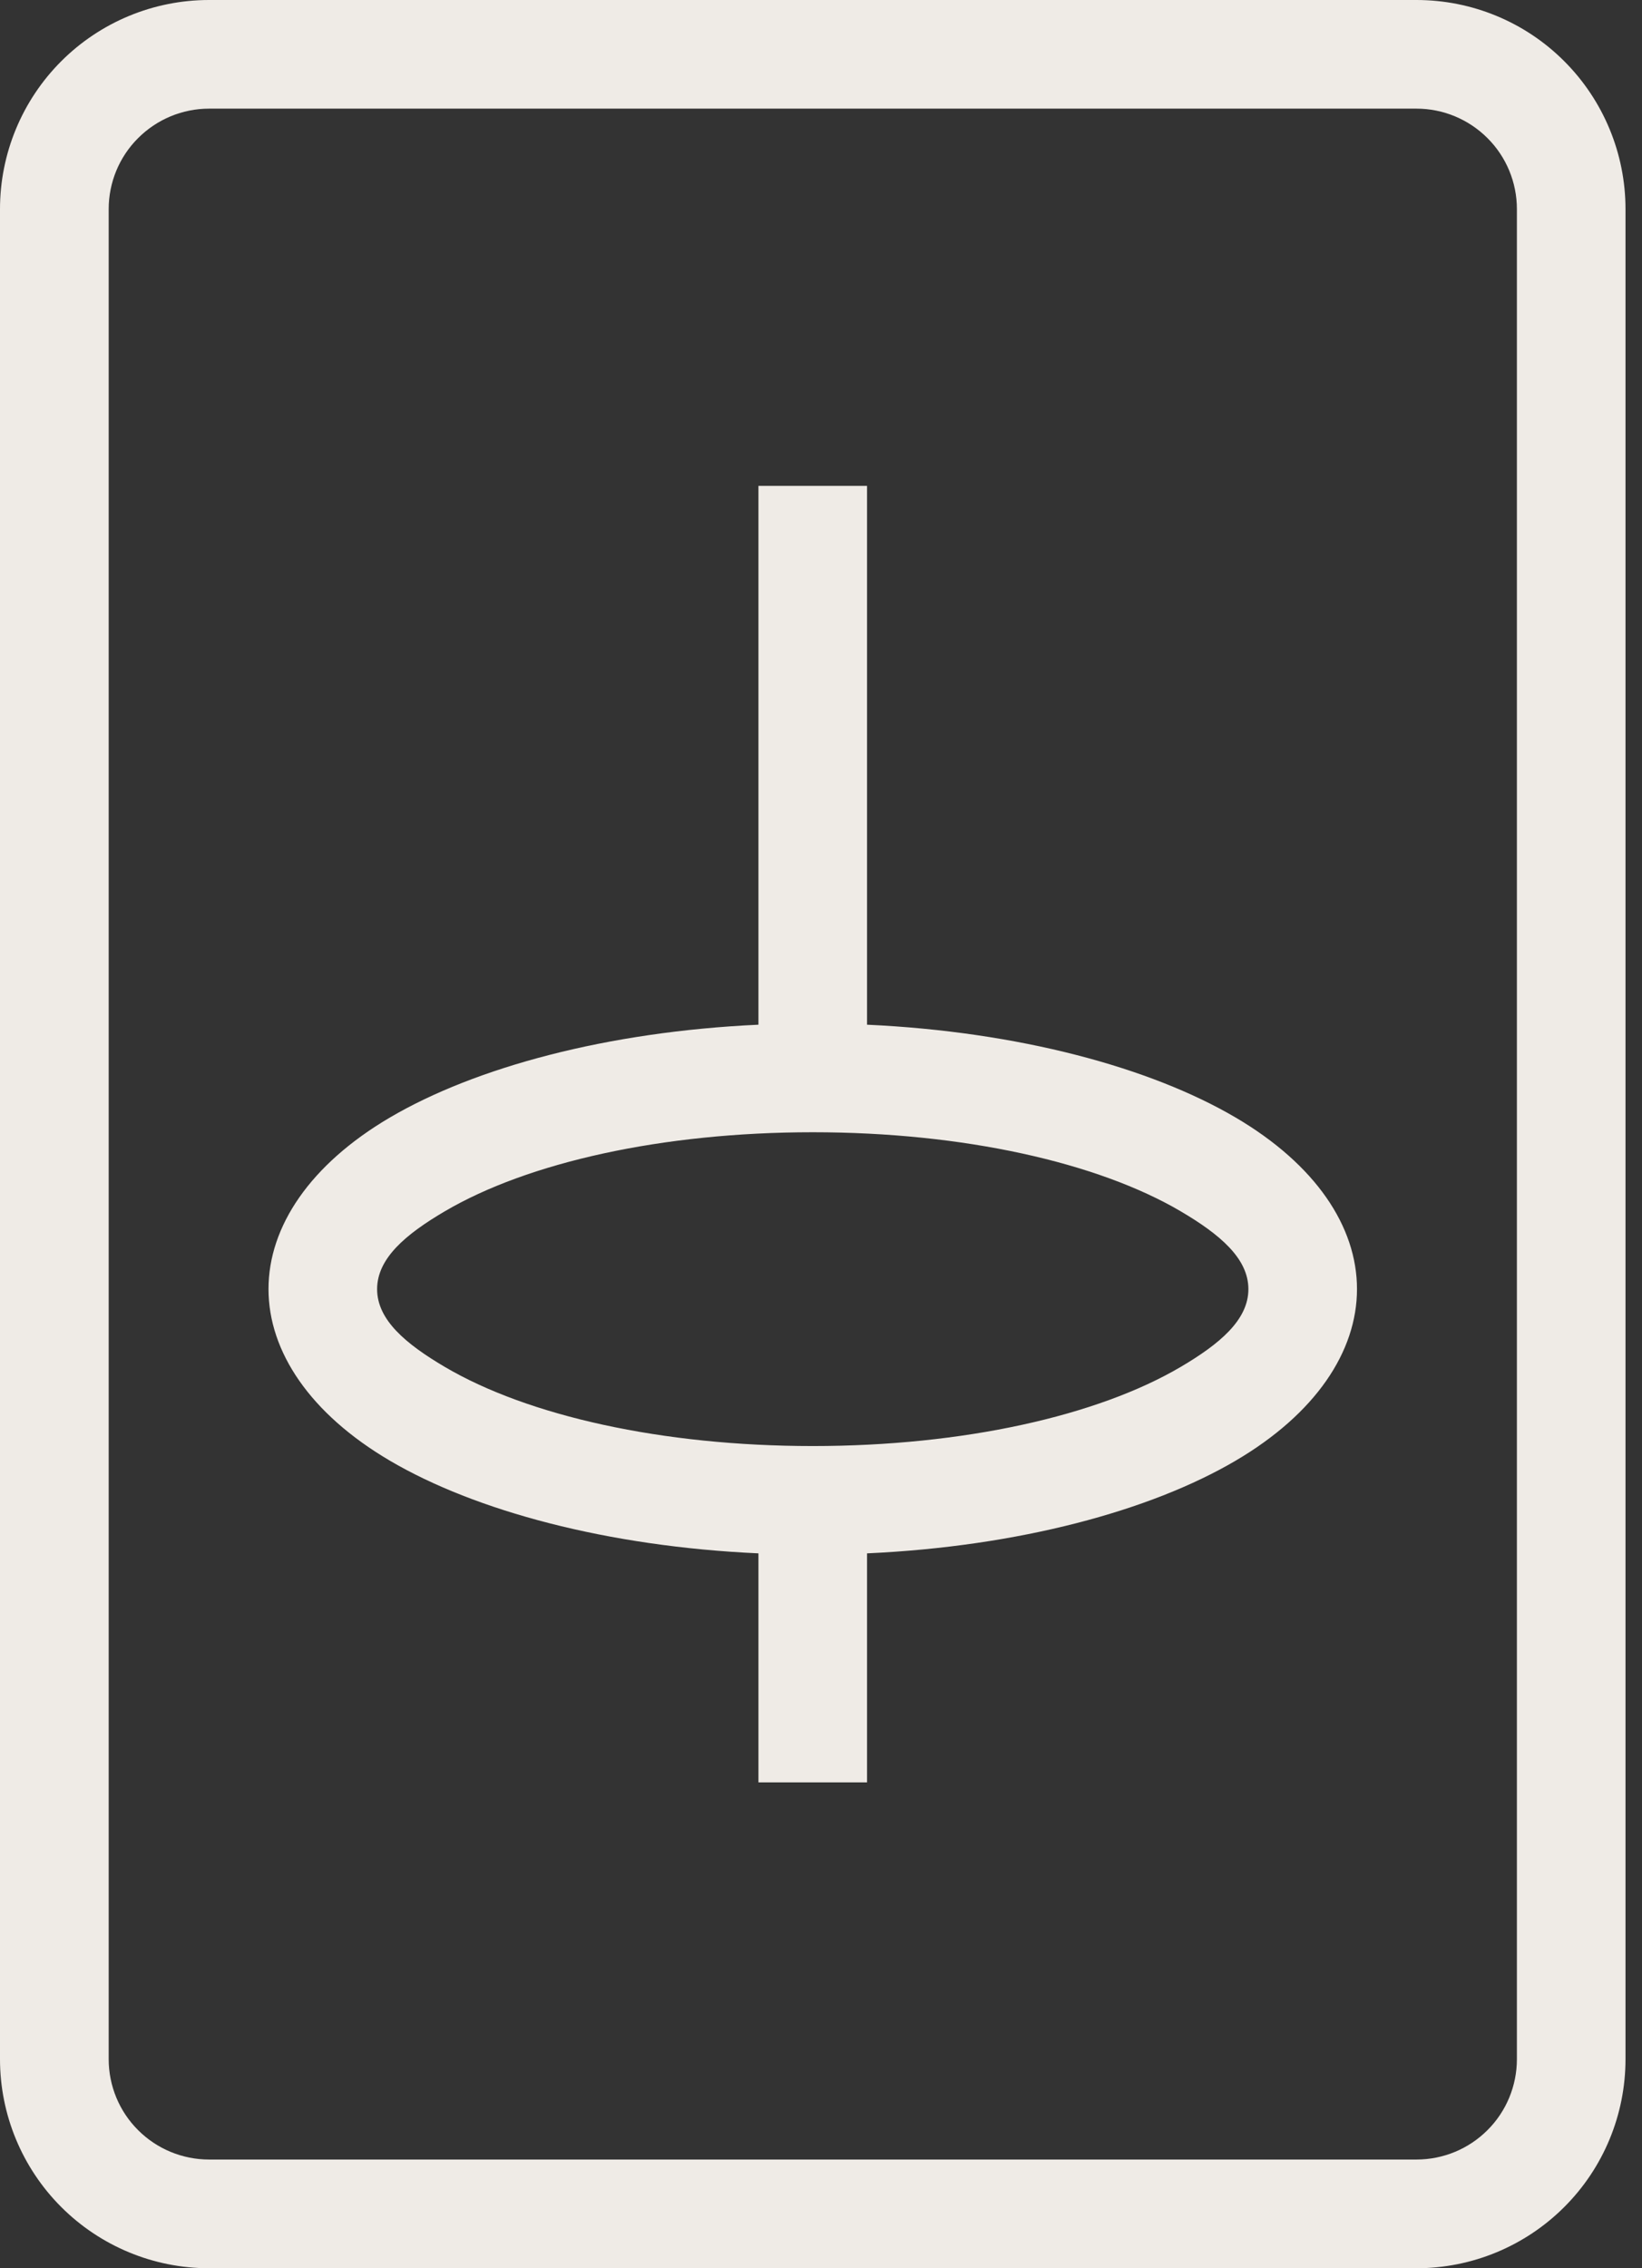 <svg width="21" height="29" viewBox="0 0 21 29" fill="none" xmlns="http://www.w3.org/2000/svg">
<rect x="0" y="0" width="21" height="29" fill="#333333" stroke="none"/>
<g clip-path="url(#clip0_4178_37429)">
<path d="M20.006 0.783C19.505 0.281 18.825 0 18.116 0H2.673C1.964 0 1.284 0.282 0.783 0.783C0.282 1.284 0 1.964 0 2.673V26.327C0 27.036 0.282 27.716 0.783 28.217C1.284 28.718 1.964 29 2.673 29H18.116C18.825 29 19.505 28.718 20.006 28.217C20.508 27.716 20.789 27.036 20.789 26.327V2.673C20.789 1.964 20.507 1.284 20.006 0.783H20.006ZM19.4 26.327C19.4 26.667 19.265 26.994 19.024 27.234C18.783 27.475 18.457 27.61 18.116 27.61H2.674C2.333 27.61 2.007 27.475 1.766 27.234C1.525 26.994 1.39 26.667 1.39 26.327V2.673C1.39 2.333 1.525 2.006 1.766 1.766C2.007 1.525 2.333 1.389 2.674 1.389H18.116C18.457 1.389 18.783 1.525 19.024 1.766C19.265 2.006 19.4 2.333 19.4 2.673V26.327Z" fill="#EFEBE6"/>
<path d="M15.803 14.288C14.711 13.646 13.023 13.19 11.089 13.101V6.212H9.7V13.101C7.766 13.19 6.079 13.646 4.986 14.288C3.966 14.888 3.434 15.681 3.434 16.481C3.434 17.281 3.966 18.075 4.986 18.675C6.078 19.317 7.767 19.772 9.7 19.86V22.788H11.089V19.86C13.023 19.772 14.711 19.317 15.803 18.675C16.824 18.075 17.355 17.281 17.355 16.481C17.355 15.681 16.824 14.888 15.803 14.288ZM15.099 17.477C14.038 18.101 12.323 18.488 10.395 18.488C8.466 18.488 6.75 18.101 5.69 17.477C5.189 17.182 4.823 16.875 4.823 16.482C4.823 16.088 5.189 15.78 5.69 15.486C6.75 14.863 8.466 14.476 10.395 14.476C12.323 14.476 14.038 14.863 15.099 15.486C15.6 15.781 15.966 16.088 15.966 16.482C15.966 16.875 15.6 17.182 15.099 17.477Z" fill="#EFEBE6"/>
</g>
<defs>
<clipPath id="clip0_4178_37429">
<rect width="21" height="29" fill="white"/>
</clipPath>
</defs>
</svg>
